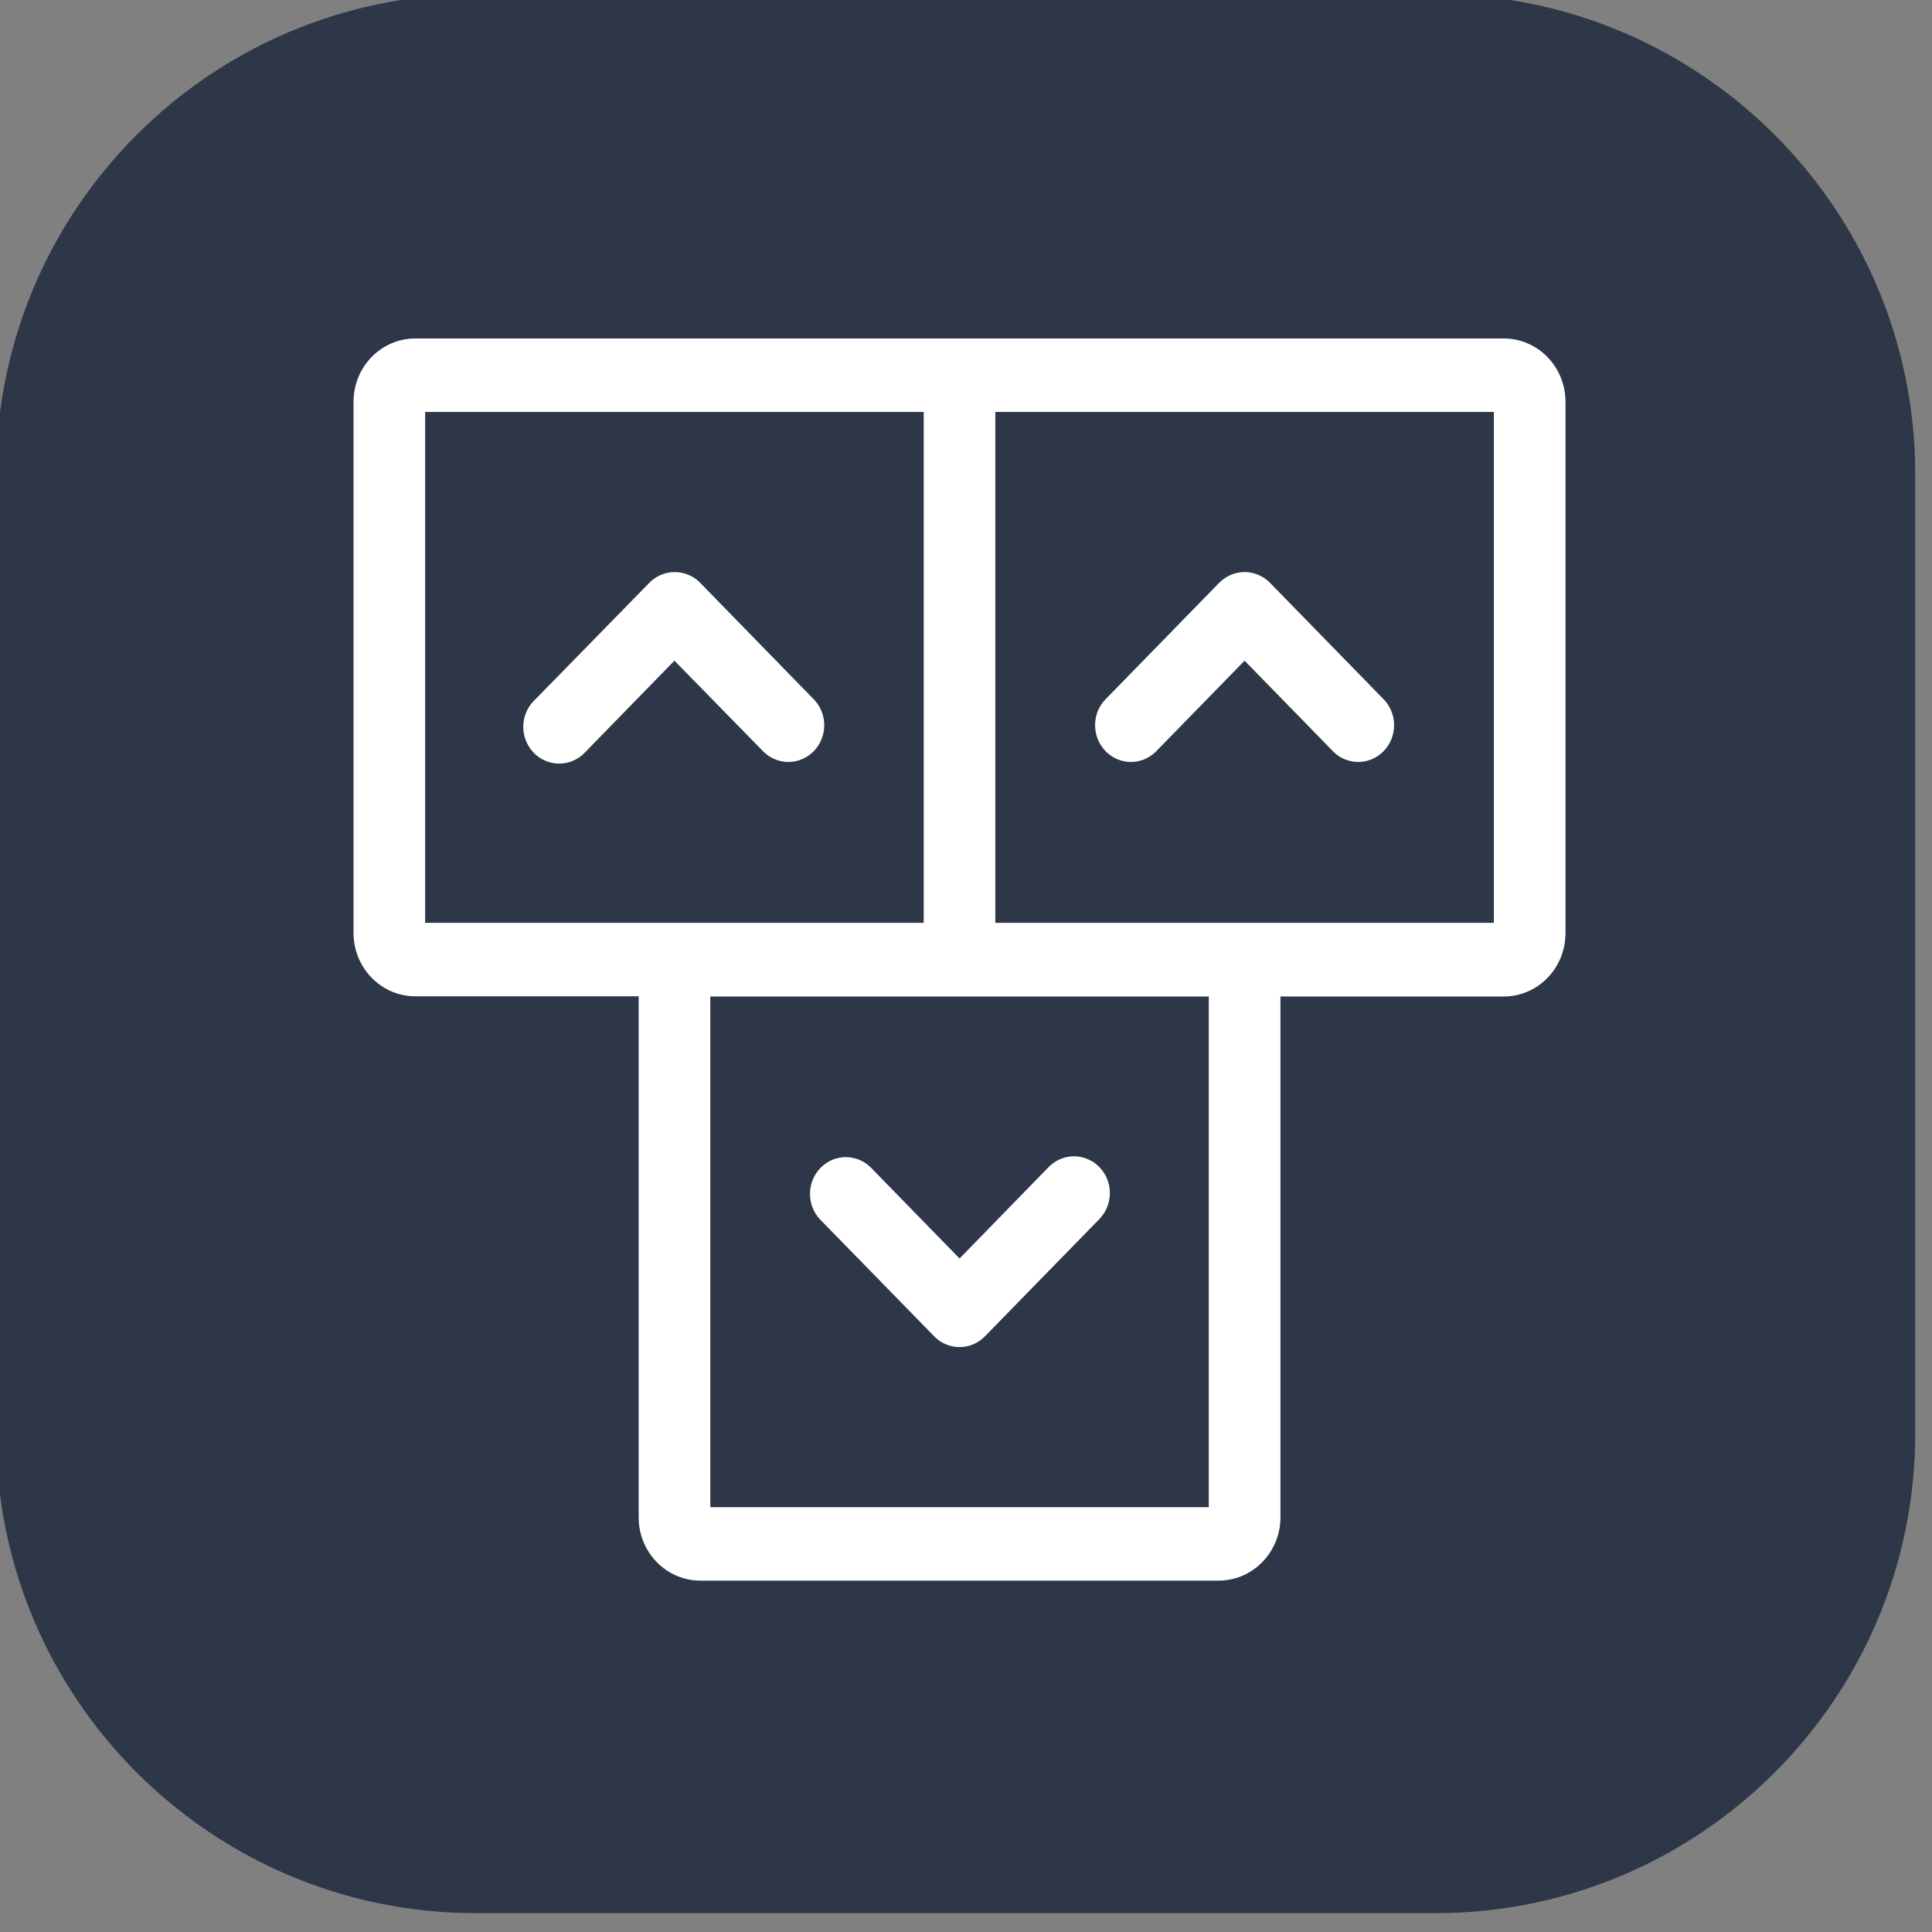 <?xml version="1.0" encoding="UTF-8" standalone="no"?>
<!DOCTYPE svg PUBLIC "-//W3C//DTD SVG 1.1//EN" "http://www.w3.org/Graphics/SVG/1.1/DTD/svg11.dtd">
<svg width="100%" height="100%" viewBox="0 0 144 144" version="1.1" xmlns="http://www.w3.org/2000/svg" xmlns:xlink="http://www.w3.org/1999/xlink" xml:space="preserve" xmlns:serif="http://www.serif.com/" style="fill-rule:evenodd;clip-rule:evenodd;stroke-linejoin:round;stroke-miterlimit:2;">
    <rect x="0" y="0" width="144" height="144" fill="#808080" stroke="none"/>
    <g transform="matrix(1,0,0,1,-4782.19,-7330.61)">
        <g>
            <g transform="matrix(0.887,0,0,0.887,548.179,835.998)">
                <path d="M4934.34,7361.82C4934.34,7339.57 4916.27,7321.51 4894.02,7321.51L4813.4,7321.51C4791.15,7321.51 4773.08,7339.57 4773.08,7361.82L4773.08,7442.45C4773.08,7464.7 4791.15,7482.76 4813.4,7482.76L4894.02,7482.76C4916.27,7482.76 4934.34,7464.7 4934.34,7442.45L4934.34,7361.82Z" style="fill:rgb(45,55,72);"/>
            </g>
            <g transform="matrix(4.106,0,0,4.106,4808.54,7355.71)">
                <path d="M20.88,0.031L1.122,0.031C0.502,0.031 0,0.546 0,1.181L0,10.822C0,11.457 0.502,11.972 1.122,11.972L5.176,11.972L5.176,21.429C5.175,21.734 5.293,22.026 5.503,22.242C5.713,22.458 5.999,22.579 6.296,22.579L15.704,22.579C16.323,22.579 16.826,22.064 16.826,21.429L16.826,11.976L20.88,11.976C21.177,11.976 21.462,11.855 21.672,11.639C21.883,11.424 22,11.131 22,10.827L22,1.181C22,0.876 21.883,0.584 21.672,0.368C21.462,0.152 21.177,0.031 20.88,0.031ZM1.3,1.365L10.35,1.365L10.35,10.639L1.3,10.639L1.3,1.365ZM15.525,21.246L6.476,21.246L6.476,11.976L15.525,11.976L15.525,21.246ZM20.7,10.639L11.65,10.639L11.65,1.365L20.7,1.365L20.7,10.639Z" style="fill:white;fill-rule:nonzero;"/>
                <path d="M7.448,7.538C7.705,7.784 8.105,7.778 8.354,7.523C8.602,7.268 8.609,6.857 8.368,6.595L6.291,4.465C6.036,4.207 5.625,4.207 5.371,4.465L3.288,6.595C3.114,6.761 3.043,7.011 3.102,7.247C3.162,7.483 3.341,7.667 3.571,7.727C3.801,7.788 4.045,7.715 4.208,7.538L5.825,5.88L7.448,7.538Z" style="fill:white;fill-rule:nonzero;"/>
                <path d="M14.557,7.538L16.175,5.88L17.793,7.538C18.049,7.784 18.45,7.778 18.698,7.523C18.947,7.268 18.953,6.857 18.713,6.595L16.635,4.465C16.38,4.207 15.97,4.207 15.715,4.465L13.637,6.595C13.397,6.857 13.403,7.268 13.652,7.523C13.9,7.778 14.301,7.784 14.557,7.538Z" style="fill:white;fill-rule:nonzero;"/>
                <path d="M9.382,15.072C9.125,14.826 8.724,14.833 8.476,15.088C8.228,15.343 8.222,15.754 8.463,16.017L10.541,18.145C10.663,18.27 10.828,18.34 11.001,18.34C11.173,18.34 11.339,18.27 11.461,18.145L13.538,16.017C13.703,15.848 13.767,15.602 13.707,15.372C13.647,15.142 13.472,14.962 13.247,14.9C13.023,14.838 12.783,14.904 12.618,15.072L11.001,16.732L9.382,15.072Z" style="fill:white;fill-rule:nonzero;"/>
            </g>
        </g>
    </g>
</svg>
